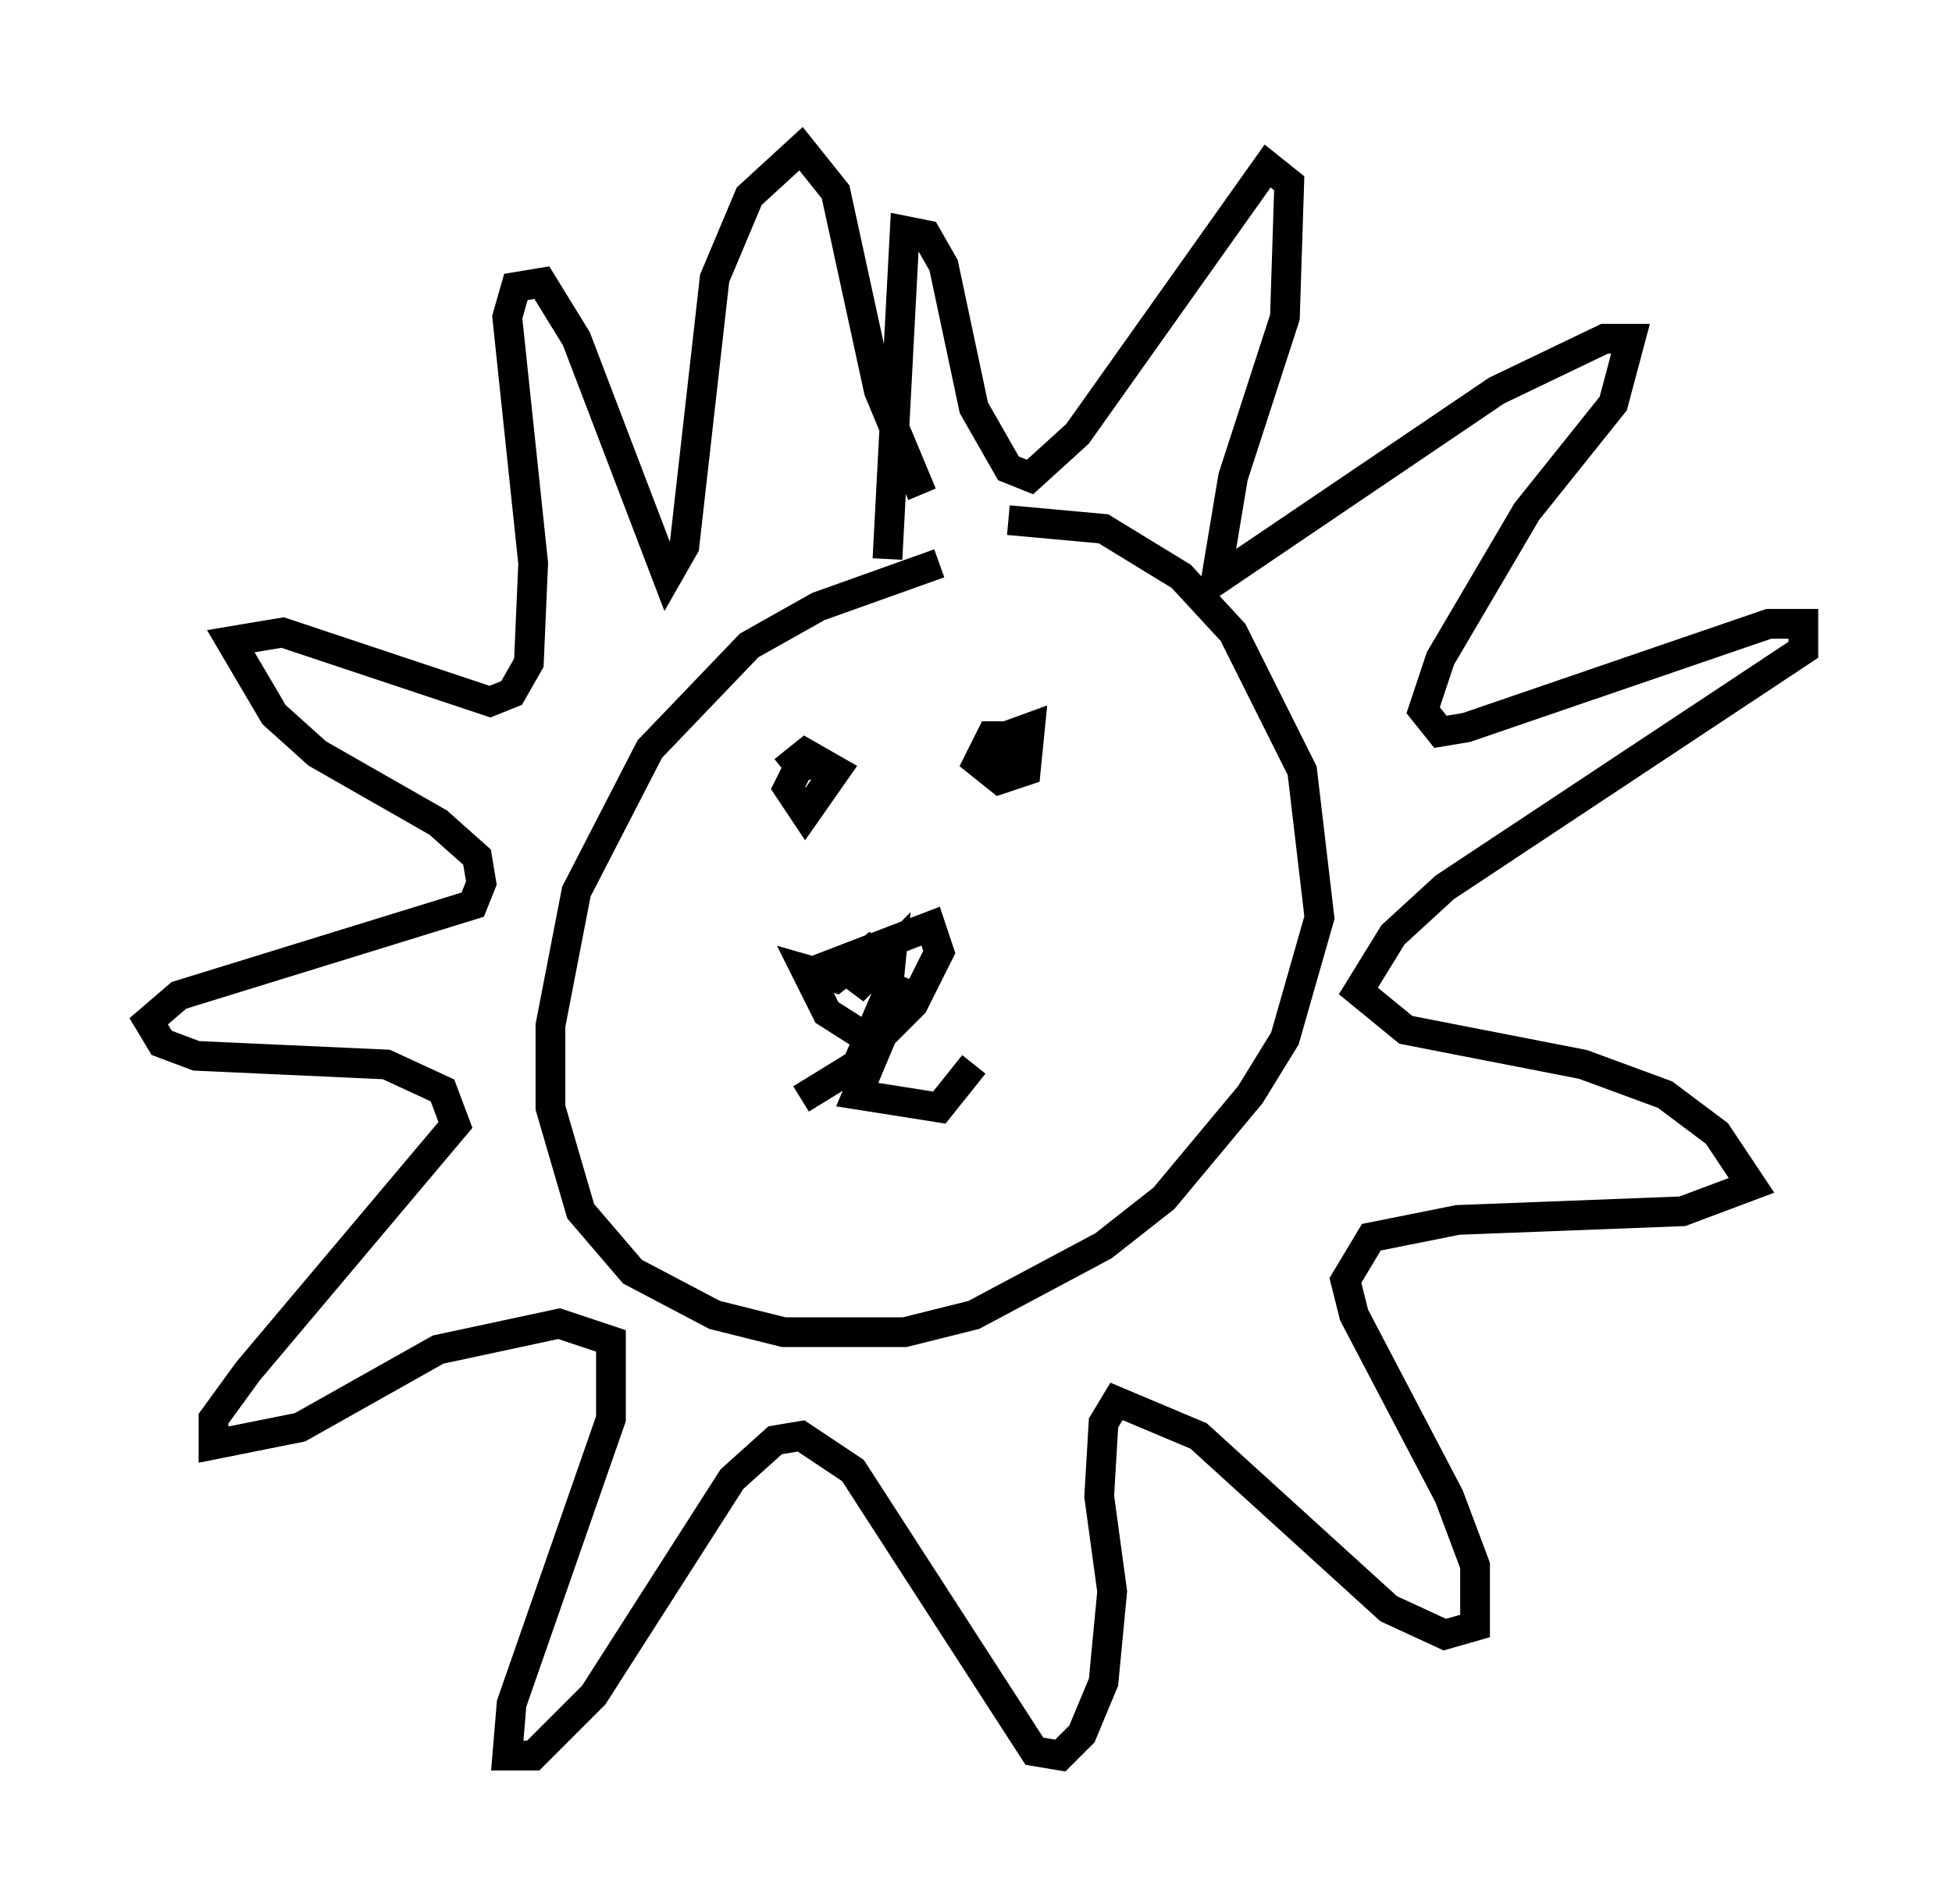 <?xml version="1.0" encoding="utf-8" ?>
<svg baseProfile="full" height="64.033" version="1.1" width="65.631" xmlns="http://www.w3.org/2000/svg" xmlns:ev="http://www.w3.org/2001/xml-events" xmlns:xlink="http://www.w3.org/1999/xlink"><defs /><rect fill="white" height="64.033" width="65.631" x="0" y="0" /><path d="M35.357, 19.235 m-3.777, -0.291 l-4.067, 1.453 -2.324, 1.307 l-3.341, 3.486 -2.469, 4.793 l-0.872, 4.503 0.0, 2.76 l1.017, 3.486 1.743, 2.034 l2.76, 1.453 2.324, 0.581 l4.067, 0.0 2.324, -0.581 l4.358, -2.324 2.034, -1.598 l2.905, -3.486 1.162, -1.888 l1.162, -4.067 -0.581, -4.939 l-2.324, -4.648 -1.743, -1.888 l-2.615, -1.598 -3.196, -0.291 m-6.391, 15.106 l3.777, -1.453 0.291, 0.872 l-0.872, 1.743 -1.307, 1.307 l-1.598, -1.017 -0.726, -1.453 l1.017, 0.291 1.453, -1.162 l-0.872, 1.598 1.307, -1.307 l-0.145, 1.453 0.291, -0.726 l-1.307, 3.05 -1.888, 1.162 m3.05, -2.905 l-1.162, 2.76 2.76, 0.436 l1.162, -1.453 m-5.81, -10.022 l0.726, -0.145 -0.726, 0.0 l-0.436, 0.872 0.581, 0.872 l1.017, -1.453 -1.017, -0.581 l-0.726, 0.581 m6.391, -0.581 l0.872, 0.291 0.436, -0.872 l-0.726, 0.0 -0.436, 0.872 l0.726, 0.581 0.872, -0.291 l0.145, -1.453 -1.598, 0.581 m-3.196, -6.246 l0.581, -11.039 0.726, 0.145 l0.581, 1.017 1.017, 4.793 l1.162, 2.034 0.726, 0.291 l1.598, -1.453 6.391, -9.006 l0.726, 0.581 -0.145, 4.503 l-1.743, 5.374 -0.581, 3.486 l9.441, -6.391 3.631, -1.743 l0.872, 0.0 -0.581, 2.179 l-2.905, 3.631 -2.905, 4.939 l-0.581, 1.743 0.581, 0.726 l0.872, -0.145 10.168, -3.486 l1.162, 0.0 0.0, 0.872 l-12.056, 7.989 -1.743, 1.598 l-1.162, 1.888 1.598, 1.307 l5.955, 1.162 2.76, 1.017 l1.743, 1.307 1.162, 1.743 l-2.324, 0.872 -7.553, 0.291 l-2.905, 0.581 -0.872, 1.453 l0.291, 1.162 3.196, 6.101 l0.872, 2.324 0.0, 2.034 l-1.017, 0.291 -1.888, -0.872 l-6.391, -5.81 -2.76, -1.162 l-0.436, 0.726 -0.145, 2.469 l0.436, 3.196 -0.291, 3.05 l-0.726, 1.743 -0.726, 0.726 l-0.872, -0.145 -6.101, -9.441 l-1.743, -1.162 -0.872, 0.145 l-1.453, 1.307 -4.648, 7.263 l-2.034, 2.034 -0.872, 0.0 l0.145, -1.743 3.341, -9.587 l0.0, -2.615 -1.743, -0.581 l-4.067, 0.872 -4.648, 2.615 l-2.905, 0.581 0.0, -0.872 l1.162, -1.598 6.972, -8.279 l-0.436, -1.162 -1.888, -0.872 l-6.391, -0.291 -1.162, -0.436 l-0.436, -0.726 1.017, -0.872 l9.877, -3.05 0.291, -0.726 l-0.145, -0.872 -1.307, -1.162 l-4.067, -2.324 -1.453, -1.307 l-1.453, -2.469 1.743, -0.291 l6.972, 2.324 0.726, -0.291 l0.581, -1.017 0.145, -3.341 l-0.872, -8.279 0.291, -1.017 l0.872, -0.145 1.162, 1.888 l3.05, 7.989 0.581, -1.017 l1.017, -9.006 1.162, -2.76 l1.743, -1.598 1.162, 1.453 l1.453, 6.682 1.453, 3.486 " fill="none" stroke="black" stroke-width="1" /></svg>